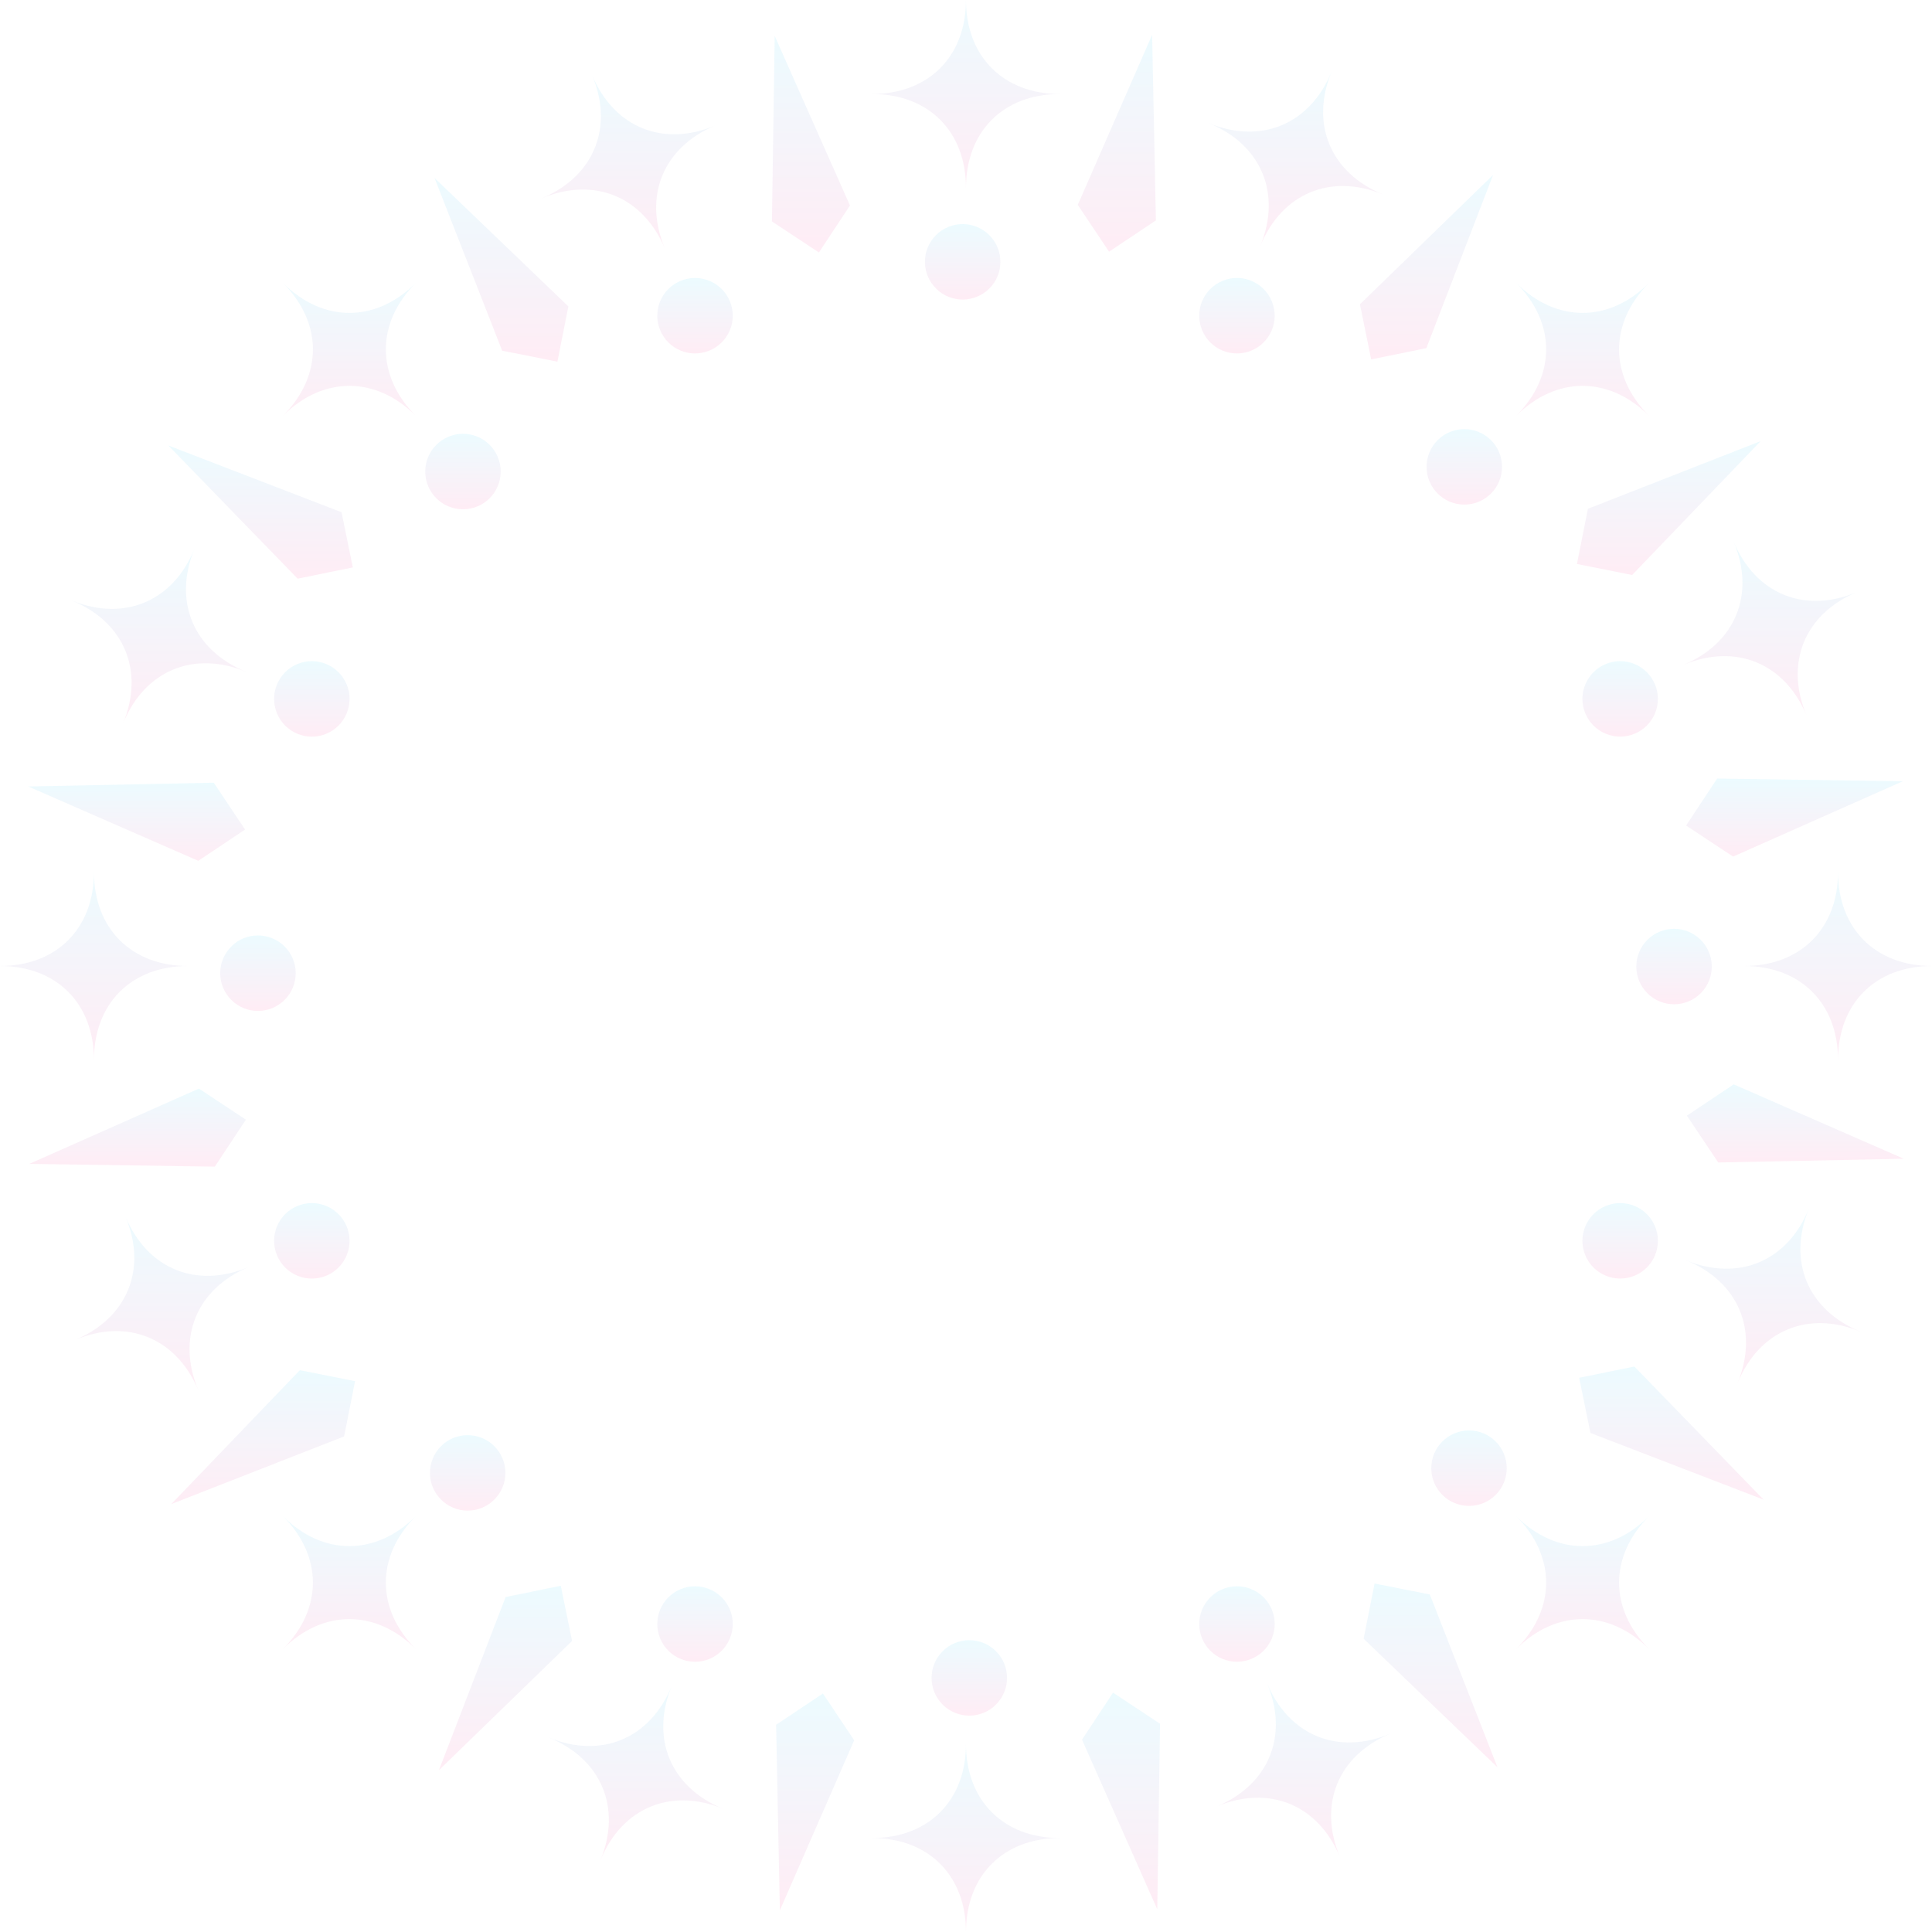 <svg width="335" height="335" viewBox="0 0 335 335" fill="none" xmlns="http://www.w3.org/2000/svg">
<g opacity="0.1">
<path d="M183.789 16.298C173.994 16.298 167.496 22.79 167.496 32.586C167.496 22.79 161.004 16.298 151.203 16.298C161.004 16.298 167.496 9.801 167.496 0C167.496 9.801 173.994 16.298 183.789 16.298Z" fill="url(#paint0_linear_444_1045)"/>
<path d="M183.789 318.707C173.994 318.707 167.496 325.199 167.496 335C167.496 325.199 161.004 318.707 151.203 318.707C161.004 318.707 167.496 312.21 167.496 302.409C167.496 312.21 173.994 318.707 183.789 318.707Z" fill="url(#paint1_linear_444_1045)"/>
<path d="M16.293 151.207C16.293 161.008 22.785 167.5 32.586 167.5C22.785 167.5 16.293 173.992 16.293 183.793C16.293 173.992 9.801 167.5 0 167.5C9.801 167.5 16.293 161.008 16.293 151.207Z" fill="url(#paint2_linear_444_1045)"/>
<path d="M318.707 151.207C318.707 161.008 325.199 167.5 335 167.5C325.199 167.5 318.707 173.992 318.707 183.793C318.707 173.992 312.21 167.5 302.414 167.5C312.21 167.5 318.707 161.008 318.707 151.207Z" fill="url(#paint3_linear_444_1045)"/>
<path d="M72.102 49.06C65.173 55.989 65.173 65.171 72.102 72.105C65.173 65.171 55.991 65.171 49.057 72.105C55.991 65.171 55.991 55.989 49.057 49.06C55.991 55.989 65.173 55.989 72.102 49.06Z" fill="url(#paint4_linear_444_1045)"/>
<path d="M285.939 262.895C279.009 269.824 279.009 279.011 285.939 285.94C279.009 279.011 269.828 279.011 262.898 285.94C269.828 279.011 269.828 269.824 262.898 262.895C269.828 269.824 279.009 269.824 285.939 262.895Z" fill="url(#paint5_linear_444_1045)"/>
<path d="M49.06 262.895C55.984 269.824 65.171 269.824 72.101 262.895C65.171 269.824 65.171 279.011 72.101 285.94C65.171 279.011 55.984 279.011 49.06 285.94C55.984 279.011 55.984 269.824 49.06 262.895Z" fill="url(#paint6_linear_444_1045)"/>
<path d="M262.898 49.06C269.828 55.989 279.009 55.989 285.939 49.06C279.009 55.989 279.009 65.171 285.939 72.105C279.009 65.171 269.828 65.171 262.898 72.105C269.828 65.171 269.828 55.989 262.898 49.06Z" fill="url(#paint7_linear_444_1045)"/>
<path d="M124.002 21.77C114.966 25.563 111.497 34.068 115.289 43.099C111.497 34.068 102.991 30.588 93.955 34.38C102.991 30.588 106.466 22.088 102.679 13.057C106.466 22.088 114.966 25.563 124.002 21.77Z" fill="url(#paint8_linear_444_1045)"/>
<path d="M241.04 300.62C232.003 304.412 228.528 312.912 232.321 321.948C228.528 312.912 220.028 309.437 210.992 313.229C220.028 309.437 223.503 300.932 219.711 291.901C223.503 300.932 232.003 304.412 241.04 300.62Z" fill="url(#paint9_linear_444_1045)"/>
<path d="M21.771 210.994C25.564 220.03 34.064 223.505 43.095 219.707C34.064 223.505 30.589 232.005 34.381 241.041C30.589 232.005 22.084 228.53 13.053 232.322C22.084 228.53 25.564 220.03 21.771 210.994Z" fill="url(#paint10_linear_444_1045)"/>
<path d="M300.621 93.964C304.413 102.995 312.914 106.47 321.95 102.678C312.914 106.47 309.439 114.97 313.231 124.006C309.439 114.97 300.938 111.495 291.902 115.287C300.938 111.495 304.413 102.995 300.621 93.964Z" fill="url(#paint11_linear_444_1045)"/>
<path d="M33.699 95.213C29.989 104.28 33.542 112.749 42.615 116.458C33.542 112.749 25.073 116.302 21.369 125.374C25.073 116.302 21.52 107.833 12.453 104.129C21.52 107.833 29.989 104.28 33.699 95.213Z" fill="url(#paint12_linear_444_1045)"/>
<path d="M313.63 209.626C309.921 218.698 313.479 227.167 322.547 230.876C313.479 227.167 305.01 230.72 301.301 239.792C305.01 230.72 301.452 222.251 292.385 218.542C301.452 222.251 309.921 218.698 313.63 209.626Z" fill="url(#paint13_linear_444_1045)"/>
<path d="M95.211 301.301C104.278 305.01 112.747 301.452 116.456 292.385C112.747 301.452 116.3 309.921 125.373 313.63C116.3 309.921 107.831 313.474 104.122 322.546C107.831 313.474 104.278 305.01 95.211 301.301Z" fill="url(#paint14_linear_444_1045)"/>
<path d="M209.629 21.37C218.696 25.079 227.165 21.526 230.874 12.459C227.165 21.526 230.723 29.995 239.791 33.704C230.723 29.995 222.254 33.548 218.545 42.62C222.254 33.548 218.696 25.079 209.629 21.37Z" fill="url(#paint15_linear_444_1045)"/>
<path d="M126.558 57.248C125.175 60.583 121.351 62.169 118.011 60.786C114.671 59.407 113.09 55.578 114.469 52.239C115.852 48.899 119.681 47.318 123.016 48.701C126.355 50.08 127.942 53.909 126.558 57.248Z" fill="url(#paint16_linear_444_1045)"/>
<path d="M220.529 284.103C219.145 287.438 215.316 289.024 211.982 287.64C208.642 286.262 207.061 282.433 208.439 279.094C209.823 275.759 213.652 274.172 216.992 275.556C220.326 276.935 221.913 280.763 220.529 284.103Z" fill="url(#paint17_linear_444_1045)"/>
<path d="M56.575 209.111C59.909 210.495 61.501 214.323 60.112 217.658C58.733 220.998 54.905 222.584 51.57 221.201C48.23 219.817 46.644 215.988 48.027 212.648C49.411 209.314 53.235 207.727 56.575 209.111Z" fill="url(#paint18_linear_444_1045)"/>
<path d="M283.432 115.142C286.766 116.525 288.358 120.354 286.969 123.688C285.591 127.023 281.762 128.61 278.427 127.226C275.088 125.847 273.501 122.019 274.885 118.684C276.269 115.35 280.092 113.758 283.432 115.142Z" fill="url(#paint19_linear_444_1045)"/>
<path d="M60.117 118.684C61.496 122.024 59.909 125.853 56.569 127.236C53.235 128.615 49.411 127.028 48.028 123.694C46.644 120.354 48.23 116.525 51.565 115.147C54.905 113.763 58.728 115.35 60.117 118.684Z" fill="url(#paint20_linear_444_1045)"/>
<path d="M286.975 212.648C288.358 215.988 286.772 219.817 283.432 221.195C280.092 222.579 276.269 220.992 274.885 217.658C273.501 214.318 275.088 210.495 278.427 209.111C281.762 207.727 285.591 209.309 286.975 212.648Z" fill="url(#paint21_linear_444_1045)"/>
<path d="M118.016 275.556C121.351 274.172 125.179 275.759 126.558 279.094C127.942 282.433 126.355 286.262 123.02 287.646C119.681 289.024 115.857 287.443 114.473 284.103C113.09 280.763 114.671 276.94 118.016 275.556Z" fill="url(#paint22_linear_444_1045)"/>
<path d="M211.98 48.701C215.315 47.312 219.144 48.899 220.522 52.239C221.906 55.578 220.324 59.402 216.985 60.786C213.645 62.169 209.821 60.583 208.438 57.243C207.054 53.908 208.64 50.08 211.98 48.701Z" fill="url(#paint23_linear_444_1045)"/>
<path d="M86.818 81.734C86.833 85.349 83.92 88.289 80.31 88.304C76.694 88.325 73.755 85.412 73.734 81.796C73.719 78.181 76.637 75.242 80.248 75.221C83.858 75.206 86.802 78.119 86.818 81.734Z" fill="url(#paint24_linear_444_1045)"/>
<path d="M261.261 254.545C261.277 258.161 258.364 261.1 254.753 261.116C251.138 261.136 248.199 258.223 248.178 254.608C248.162 250.992 251.075 248.053 254.691 248.038C258.301 248.017 261.245 250.935 261.261 254.545Z" fill="url(#paint25_linear_444_1045)"/>
<path d="M81.059 248.849C84.674 248.834 87.618 251.752 87.634 255.362C87.65 258.973 84.737 261.917 81.121 261.932C77.506 261.948 74.566 259.035 74.551 255.42C74.535 251.809 77.448 248.865 81.059 248.849Z" fill="url(#paint26_linear_444_1045)"/>
<path d="M253.873 74.41C257.489 74.394 260.433 77.307 260.443 80.917C260.464 84.533 257.551 87.477 253.936 87.493C250.325 87.508 247.381 84.595 247.365 80.98C247.345 77.37 250.263 74.425 253.873 74.41Z" fill="url(#paint27_linear_444_1045)"/>
<path d="M49.333 164.098C51.898 166.642 51.919 170.782 49.375 173.352C46.831 175.917 42.69 175.938 40.12 173.394C37.556 170.85 37.535 166.709 40.078 164.139C42.622 161.575 46.763 161.559 49.333 164.098Z" fill="url(#paint28_linear_444_1045)"/>
<path d="M294.877 162.948C297.441 165.492 297.462 169.633 294.924 172.197C292.374 174.767 288.239 174.783 285.669 172.244C283.104 169.7 283.084 165.56 285.627 162.99C288.171 160.425 292.312 160.41 294.877 162.948Z" fill="url(#paint29_linear_444_1045)"/>
<path d="M163.428 286.34C165.967 283.776 170.108 283.755 172.677 286.293C175.242 288.842 175.263 292.978 172.719 295.548C170.175 298.112 166.04 298.133 163.47 295.589C160.905 293.046 160.879 288.905 163.428 286.34Z" fill="url(#paint30_linear_444_1045)"/>
<path d="M162.273 40.794C164.817 38.23 168.958 38.209 171.523 40.753C174.092 43.296 174.113 47.437 171.569 50.002C169.026 52.566 164.885 52.592 162.32 50.043C159.75 47.505 159.729 43.359 162.273 40.794Z" fill="url(#paint31_linear_444_1045)"/>
<path d="M200.427 38.214L192.307 43.64L186.881 35.525L199.772 6.045L200.427 38.214Z" fill="url(#paint32_linear_444_1045)"/>
<path d="M134.574 299.069L142.69 293.644L148.115 301.759L135.224 331.244L134.574 299.069Z" fill="url(#paint33_linear_444_1045)"/>
<path d="M37.069 135.721L42.495 143.836L34.38 149.262L4.895 136.371L37.069 135.721Z" fill="url(#paint34_linear_444_1045)"/>
<path d="M297.93 201.568L292.504 193.448L300.614 188.027L330.1 200.918L297.93 201.568Z" fill="url(#paint35_linear_444_1045)"/>
<path d="M98.554 53.133L96.65 62.71L87.073 60.806L75.342 30.853L98.554 53.133Z" fill="url(#paint36_linear_444_1045)"/>
<path d="M236.447 284.15L238.346 274.578L247.923 276.477L259.654 306.436L236.447 284.15Z" fill="url(#paint37_linear_444_1045)"/>
<path d="M51.991 237.587L61.568 239.491L59.664 249.068L29.705 260.798L51.991 237.587Z" fill="url(#paint38_linear_444_1045)"/>
<path d="M283.011 99.697L273.434 97.798L275.338 88.221L305.291 76.491L283.011 99.697Z" fill="url(#paint39_linear_444_1045)"/>
<path d="M147.38 35.634L141.996 43.78L133.85 38.396L134.328 6.227L147.38 35.634Z" fill="url(#paint40_linear_444_1045)"/>
<path d="M187.613 301.65L192.997 293.503L201.144 298.888L200.665 331.062L187.613 301.65Z" fill="url(#paint41_linear_444_1045)"/>
<path d="M34.489 188.761L42.635 194.145L37.251 202.291L5.076 201.813L34.489 188.761Z" fill="url(#paint42_linear_444_1045)"/>
<path d="M300.51 148.528L292.363 143.144L297.747 134.998L329.917 135.471L300.51 148.528Z" fill="url(#paint43_linear_444_1045)"/>
<path d="M59.222 88.819L61.178 98.386L51.611 100.337L29.195 77.25L59.222 88.819Z" fill="url(#paint44_linear_444_1045)"/>
<path d="M275.775 248.469L273.824 238.903L283.391 236.947L305.802 260.034L275.775 248.469Z" fill="url(#paint45_linear_444_1045)"/>
<path d="M87.672 276.919L97.238 274.963L99.194 284.53L76.107 306.945L87.672 276.919Z" fill="url(#paint46_linear_444_1045)"/>
<path d="M247.324 60.364L237.757 62.32L235.807 52.759L258.888 30.343L247.324 60.364Z" fill="url(#paint47_linear_444_1045)"/>
</g>
<defs>
<linearGradient id="paint0_linear_444_1045" x1="167.496" y1="0" x2="167.496" y2="32.586" gradientUnits="userSpaceOnUse">
<stop stop-color="#3FD6FC"/>
<stop offset="1" stop-color="#FF4299"/>
</linearGradient>
<linearGradient id="paint1_linear_444_1045" x1="167.496" y1="302.409" x2="167.496" y2="335" gradientUnits="userSpaceOnUse">
<stop stop-color="#3FD6FC"/>
<stop offset="1" stop-color="#FF4299"/>
</linearGradient>
<linearGradient id="paint2_linear_444_1045" x1="16.293" y1="151.207" x2="16.293" y2="183.793" gradientUnits="userSpaceOnUse">
<stop stop-color="#3FD6FC"/>
<stop offset="1" stop-color="#FF4299"/>
</linearGradient>
<linearGradient id="paint3_linear_444_1045" x1="318.707" y1="151.207" x2="318.707" y2="183.793" gradientUnits="userSpaceOnUse">
<stop stop-color="#3FD6FC"/>
<stop offset="1" stop-color="#FF4299"/>
</linearGradient>
<linearGradient id="paint4_linear_444_1045" x1="60.579" y1="49.06" x2="60.579" y2="72.105" gradientUnits="userSpaceOnUse">
<stop stop-color="#3FD6FC"/>
<stop offset="1" stop-color="#FF4299"/>
</linearGradient>
<linearGradient id="paint5_linear_444_1045" x1="274.419" y1="262.895" x2="274.419" y2="285.94" gradientUnits="userSpaceOnUse">
<stop stop-color="#3FD6FC"/>
<stop offset="1" stop-color="#FF4299"/>
</linearGradient>
<linearGradient id="paint6_linear_444_1045" x1="60.581" y1="262.895" x2="60.581" y2="285.94" gradientUnits="userSpaceOnUse">
<stop stop-color="#3FD6FC"/>
<stop offset="1" stop-color="#FF4299"/>
</linearGradient>
<linearGradient id="paint7_linear_444_1045" x1="274.419" y1="49.06" x2="274.419" y2="72.105" gradientUnits="userSpaceOnUse">
<stop stop-color="#3FD6FC"/>
<stop offset="1" stop-color="#FF4299"/>
</linearGradient>
<linearGradient id="paint8_linear_444_1045" x1="108.979" y1="13.057" x2="108.979" y2="43.099" gradientUnits="userSpaceOnUse">
<stop stop-color="#3FD6FC"/>
<stop offset="1" stop-color="#FF4299"/>
</linearGradient>
<linearGradient id="paint9_linear_444_1045" x1="226.016" y1="291.901" x2="226.016" y2="321.948" gradientUnits="userSpaceOnUse">
<stop stop-color="#3FD6FC"/>
<stop offset="1" stop-color="#FF4299"/>
</linearGradient>
<linearGradient id="paint10_linear_444_1045" x1="28.074" y1="210.994" x2="28.074" y2="241.041" gradientUnits="userSpaceOnUse">
<stop stop-color="#3FD6FC"/>
<stop offset="1" stop-color="#FF4299"/>
</linearGradient>
<linearGradient id="paint11_linear_444_1045" x1="306.926" y1="93.964" x2="306.926" y2="124.006" gradientUnits="userSpaceOnUse">
<stop stop-color="#3FD6FC"/>
<stop offset="1" stop-color="#FF4299"/>
</linearGradient>
<linearGradient id="paint12_linear_444_1045" x1="27.534" y1="95.213" x2="27.534" y2="125.374" gradientUnits="userSpaceOnUse">
<stop stop-color="#3FD6FC"/>
<stop offset="1" stop-color="#FF4299"/>
</linearGradient>
<linearGradient id="paint13_linear_444_1045" x1="307.466" y1="209.626" x2="307.466" y2="239.792" gradientUnits="userSpaceOnUse">
<stop stop-color="#3FD6FC"/>
<stop offset="1" stop-color="#FF4299"/>
</linearGradient>
<linearGradient id="paint14_linear_444_1045" x1="110.292" y1="292.385" x2="110.292" y2="322.546" gradientUnits="userSpaceOnUse">
<stop stop-color="#3FD6FC"/>
<stop offset="1" stop-color="#FF4299"/>
</linearGradient>
<linearGradient id="paint15_linear_444_1045" x1="224.71" y1="12.459" x2="224.71" y2="42.62" gradientUnits="userSpaceOnUse">
<stop stop-color="#3FD6FC"/>
<stop offset="1" stop-color="#FF4299"/>
</linearGradient>
<linearGradient id="paint16_linear_444_1045" x1="120.515" y1="48.201" x2="120.515" y2="61.286" gradientUnits="userSpaceOnUse">
<stop stop-color="#3FD6FC"/>
<stop offset="1" stop-color="#FF4299"/>
</linearGradient>
<linearGradient id="paint17_linear_444_1045" x1="214.485" y1="275.056" x2="214.485" y2="288.141" gradientUnits="userSpaceOnUse">
<stop stop-color="#3FD6FC"/>
<stop offset="1" stop-color="#FF4299"/>
</linearGradient>
<linearGradient id="paint18_linear_444_1045" x1="54.071" y1="208.611" x2="54.071" y2="221.701" gradientUnits="userSpaceOnUse">
<stop stop-color="#3FD6FC"/>
<stop offset="1" stop-color="#FF4299"/>
</linearGradient>
<linearGradient id="paint19_linear_444_1045" x1="280.928" y1="114.642" x2="280.928" y2="127.726" gradientUnits="userSpaceOnUse">
<stop stop-color="#3FD6FC"/>
<stop offset="1" stop-color="#FF4299"/>
</linearGradient>
<linearGradient id="paint20_linear_444_1045" x1="54.071" y1="114.647" x2="54.071" y2="127.734" gradientUnits="userSpaceOnUse">
<stop stop-color="#3FD6FC"/>
<stop offset="1" stop-color="#FF4299"/>
</linearGradient>
<linearGradient id="paint21_linear_444_1045" x1="280.93" y1="208.61" x2="280.93" y2="221.695" gradientUnits="userSpaceOnUse">
<stop stop-color="#3FD6FC"/>
<stop offset="1" stop-color="#FF4299"/>
</linearGradient>
<linearGradient id="paint22_linear_444_1045" x1="120.515" y1="275.056" x2="120.515" y2="288.144" gradientUnits="userSpaceOnUse">
<stop stop-color="#3FD6FC"/>
<stop offset="1" stop-color="#FF4299"/>
</linearGradient>
<linearGradient id="paint23_linear_444_1045" x1="214.48" y1="48.198" x2="214.48" y2="61.286" gradientUnits="userSpaceOnUse">
<stop stop-color="#3FD6FC"/>
<stop offset="1" stop-color="#FF4299"/>
</linearGradient>
<linearGradient id="paint24_linear_444_1045" x1="80.276" y1="75.221" x2="80.276" y2="88.304" gradientUnits="userSpaceOnUse">
<stop stop-color="#3FD6FC"/>
<stop offset="1" stop-color="#FF4299"/>
</linearGradient>
<linearGradient id="paint25_linear_444_1045" x1="254.719" y1="248.038" x2="254.719" y2="261.116" gradientUnits="userSpaceOnUse">
<stop stop-color="#3FD6FC"/>
<stop offset="1" stop-color="#FF4299"/>
</linearGradient>
<linearGradient id="paint26_linear_444_1045" x1="81.093" y1="248.849" x2="81.093" y2="261.933" gradientUnits="userSpaceOnUse">
<stop stop-color="#3FD6FC"/>
<stop offset="1" stop-color="#FF4299"/>
</linearGradient>
<linearGradient id="paint27_linear_444_1045" x1="253.904" y1="74.409" x2="253.904" y2="87.493" gradientUnits="userSpaceOnUse">
<stop stop-color="#3FD6FC"/>
<stop offset="1" stop-color="#FF4299"/>
</linearGradient>
<linearGradient id="paint28_linear_444_1045" x1="44.727" y1="162.205" x2="44.727" y2="175.289" gradientUnits="userSpaceOnUse">
<stop stop-color="#3FD6FC"/>
<stop offset="1" stop-color="#FF4299"/>
</linearGradient>
<linearGradient id="paint29_linear_444_1045" x1="290.273" y1="161.055" x2="290.273" y2="174.137" gradientUnits="userSpaceOnUse">
<stop stop-color="#3FD6FC"/>
<stop offset="1" stop-color="#FF4299"/>
</linearGradient>
<linearGradient id="paint30_linear_444_1045" x1="168.073" y1="284.403" x2="168.073" y2="297.484" gradientUnits="userSpaceOnUse">
<stop stop-color="#3FD6FC"/>
<stop offset="1" stop-color="#FF4299"/>
</linearGradient>
<linearGradient id="paint31_linear_444_1045" x1="166.921" y1="38.858" x2="166.921" y2="51.94" gradientUnits="userSpaceOnUse">
<stop stop-color="#3FD6FC"/>
<stop offset="1" stop-color="#FF4299"/>
</linearGradient>
<linearGradient id="paint32_linear_444_1045" x1="193.654" y1="6.045" x2="193.654" y2="43.64" gradientUnits="userSpaceOnUse">
<stop stop-color="#3FD6FC"/>
<stop offset="1" stop-color="#FF4299"/>
</linearGradient>
<linearGradient id="paint33_linear_444_1045" x1="141.345" y1="293.644" x2="141.345" y2="331.244" gradientUnits="userSpaceOnUse">
<stop stop-color="#3FD6FC"/>
<stop offset="1" stop-color="#FF4299"/>
</linearGradient>
<linearGradient id="paint34_linear_444_1045" x1="23.695" y1="135.721" x2="23.695" y2="149.262" gradientUnits="userSpaceOnUse">
<stop stop-color="#3FD6FC"/>
<stop offset="1" stop-color="#FF4299"/>
</linearGradient>
<linearGradient id="paint35_linear_444_1045" x1="311.302" y1="188.027" x2="311.302" y2="201.568" gradientUnits="userSpaceOnUse">
<stop stop-color="#3FD6FC"/>
<stop offset="1" stop-color="#FF4299"/>
</linearGradient>
<linearGradient id="paint36_linear_444_1045" x1="86.948" y1="30.853" x2="86.948" y2="62.71" gradientUnits="userSpaceOnUse">
<stop stop-color="#3FD6FC"/>
<stop offset="1" stop-color="#FF4299"/>
</linearGradient>
<linearGradient id="paint37_linear_444_1045" x1="248.051" y1="274.578" x2="248.051" y2="306.436" gradientUnits="userSpaceOnUse">
<stop stop-color="#3FD6FC"/>
<stop offset="1" stop-color="#FF4299"/>
</linearGradient>
<linearGradient id="paint38_linear_444_1045" x1="45.636" y1="237.587" x2="45.636" y2="260.798" gradientUnits="userSpaceOnUse">
<stop stop-color="#3FD6FC"/>
<stop offset="1" stop-color="#FF4299"/>
</linearGradient>
<linearGradient id="paint39_linear_444_1045" x1="289.362" y1="76.491" x2="289.362" y2="99.697" gradientUnits="userSpaceOnUse">
<stop stop-color="#3FD6FC"/>
<stop offset="1" stop-color="#FF4299"/>
</linearGradient>
<linearGradient id="paint40_linear_444_1045" x1="140.615" y1="6.227" x2="140.615" y2="43.78" gradientUnits="userSpaceOnUse">
<stop stop-color="#3FD6FC"/>
<stop offset="1" stop-color="#FF4299"/>
</linearGradient>
<linearGradient id="paint41_linear_444_1045" x1="194.379" y1="293.503" x2="194.379" y2="331.062" gradientUnits="userSpaceOnUse">
<stop stop-color="#3FD6FC"/>
<stop offset="1" stop-color="#FF4299"/>
</linearGradient>
<linearGradient id="paint42_linear_444_1045" x1="23.856" y1="188.761" x2="23.856" y2="202.291" gradientUnits="userSpaceOnUse">
<stop stop-color="#3FD6FC"/>
<stop offset="1" stop-color="#FF4299"/>
</linearGradient>
<linearGradient id="paint43_linear_444_1045" x1="311.14" y1="134.998" x2="311.14" y2="148.528" gradientUnits="userSpaceOnUse">
<stop stop-color="#3FD6FC"/>
<stop offset="1" stop-color="#FF4299"/>
</linearGradient>
<linearGradient id="paint44_linear_444_1045" x1="45.187" y1="77.25" x2="45.187" y2="100.337" gradientUnits="userSpaceOnUse">
<stop stop-color="#3FD6FC"/>
<stop offset="1" stop-color="#FF4299"/>
</linearGradient>
<linearGradient id="paint45_linear_444_1045" x1="289.813" y1="236.947" x2="289.813" y2="260.034" gradientUnits="userSpaceOnUse">
<stop stop-color="#3FD6FC"/>
<stop offset="1" stop-color="#FF4299"/>
</linearGradient>
<linearGradient id="paint46_linear_444_1045" x1="87.651" y1="274.963" x2="87.651" y2="306.945" gradientUnits="userSpaceOnUse">
<stop stop-color="#3FD6FC"/>
<stop offset="1" stop-color="#FF4299"/>
</linearGradient>
<linearGradient id="paint47_linear_444_1045" x1="247.348" y1="30.343" x2="247.348" y2="62.32" gradientUnits="userSpaceOnUse">
<stop stop-color="#3FD6FC"/>
<stop offset="1" stop-color="#FF4299"/>
</linearGradient>
</defs>
</svg>
